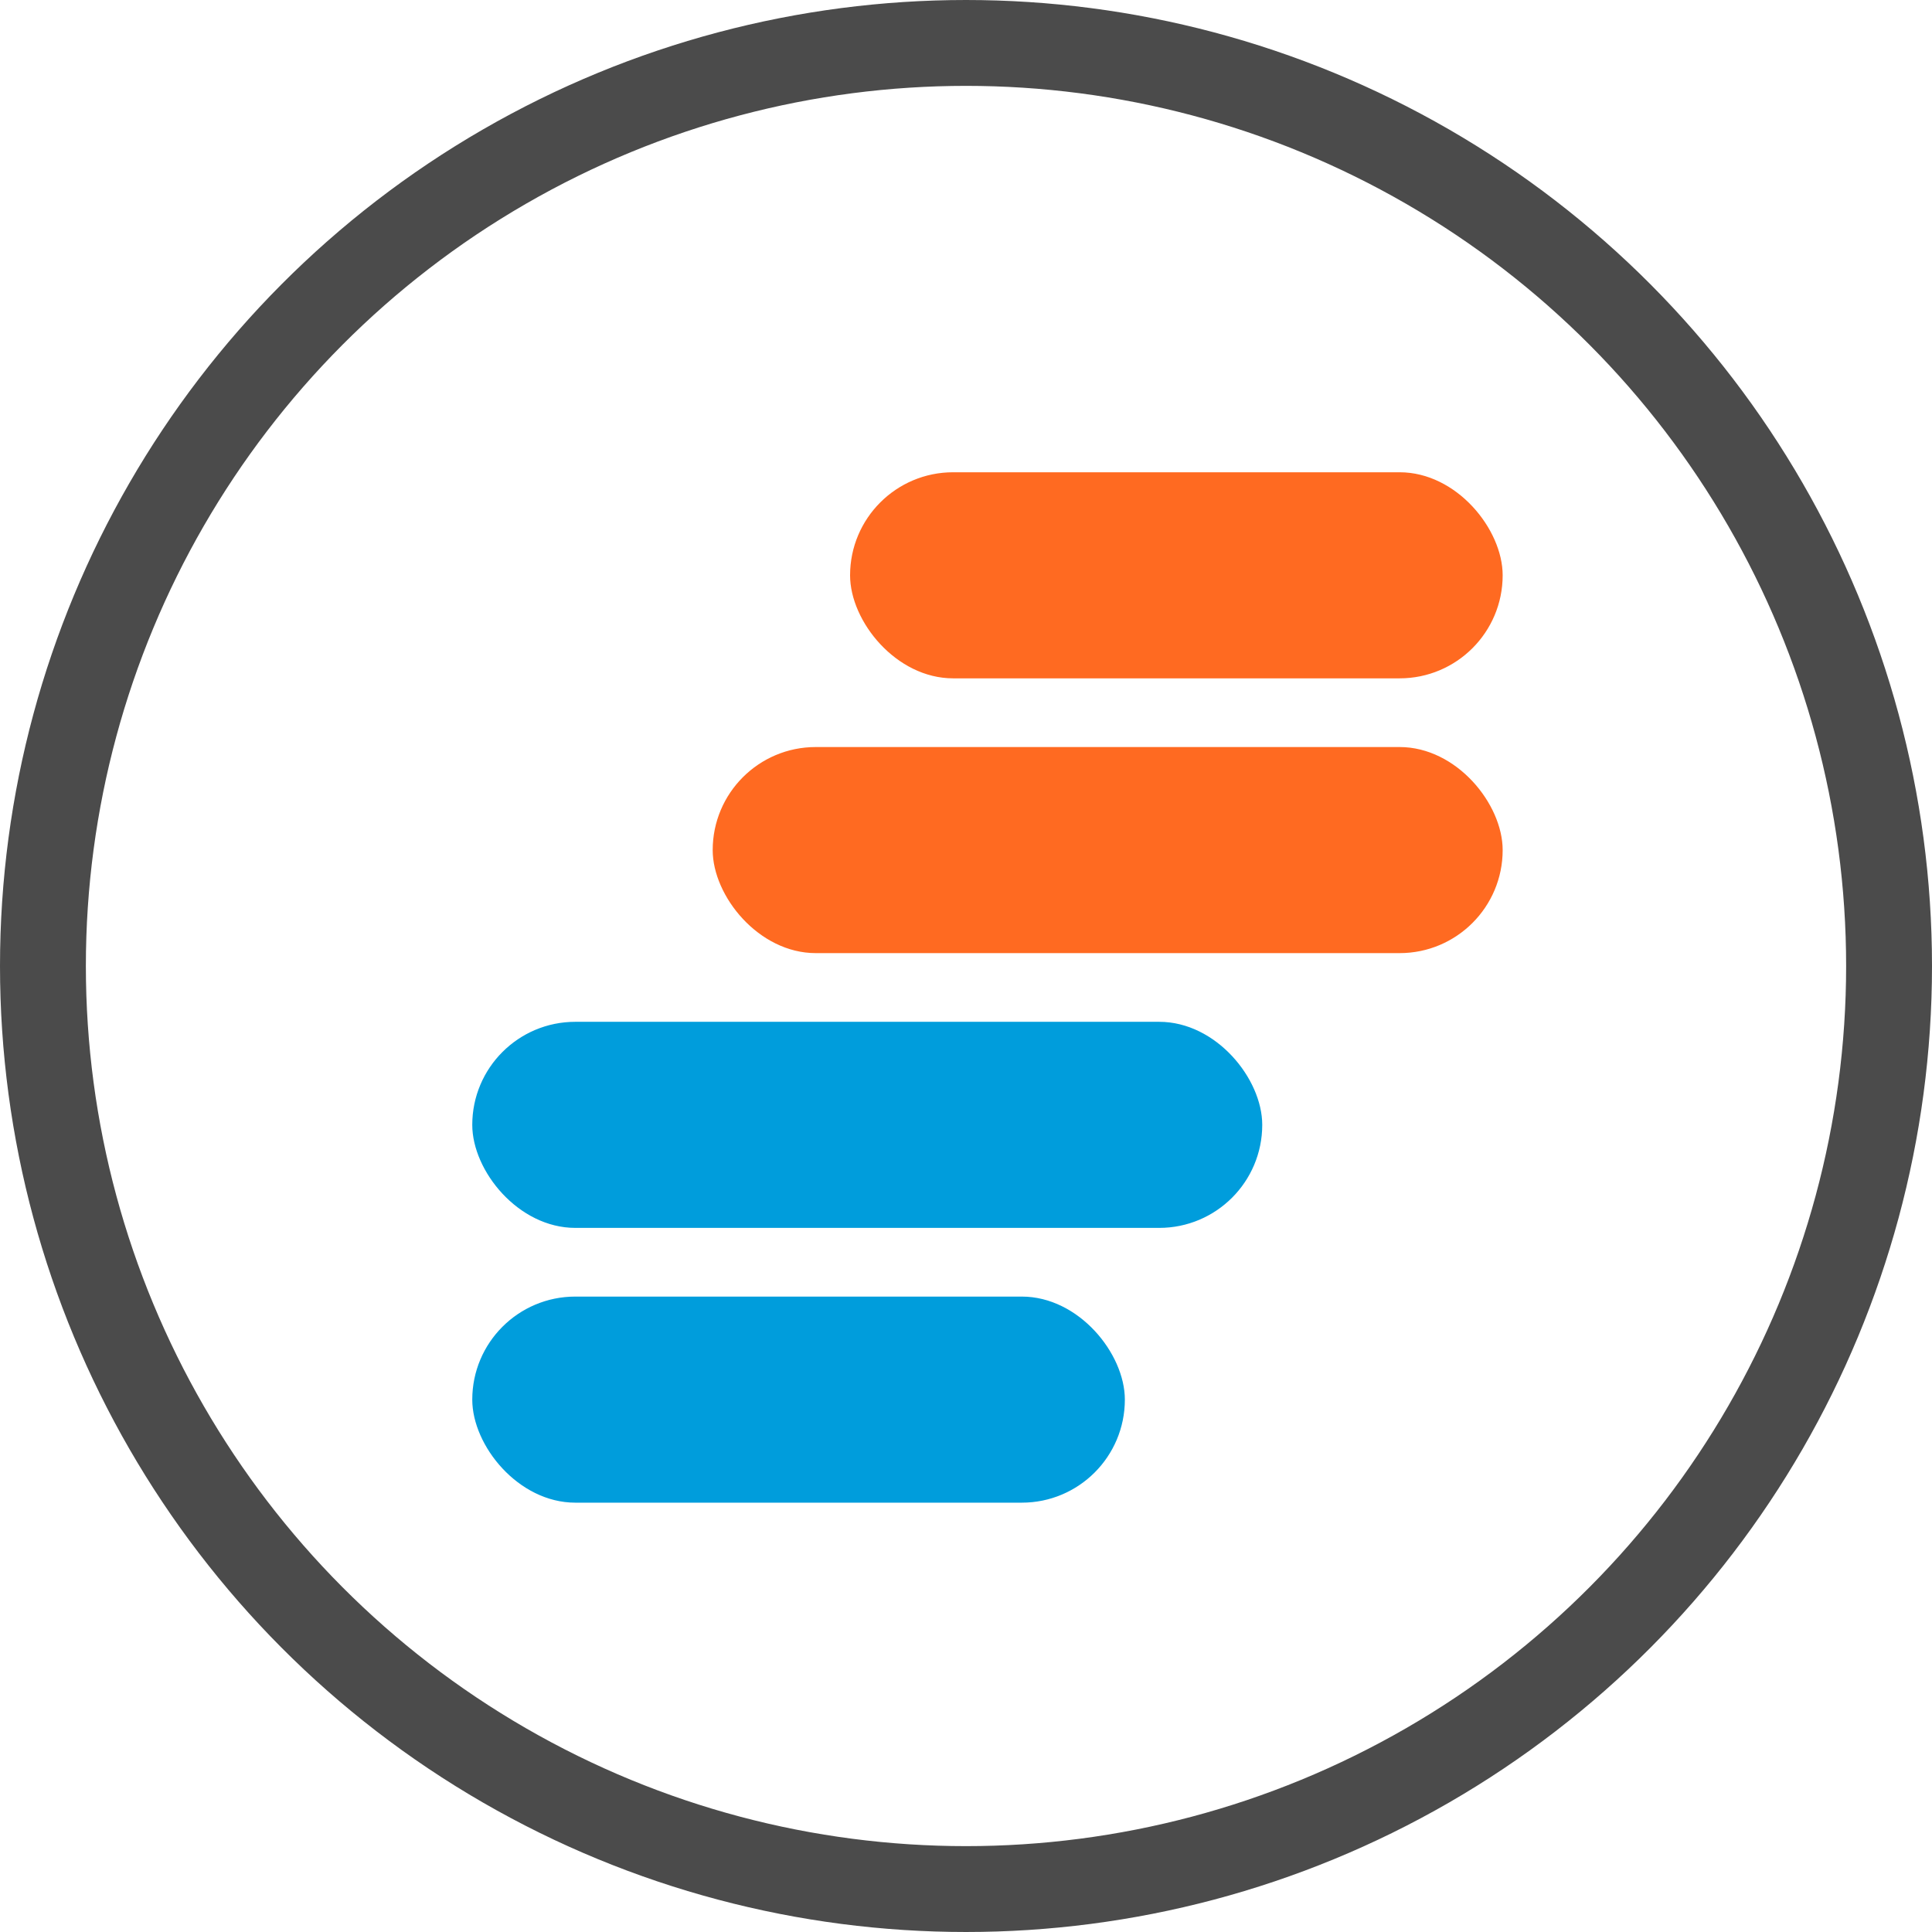 <?xml version="1.0" encoding="UTF-8"?>
<svg width="45px" height="45px" viewBox="0 0 45 45" version="1.1" xmlns="http://www.w3.org/2000/svg" xmlns:xlink="http://www.w3.org/1999/xlink">
    <!-- Generator: Sketch 54.1 (76490) - https://sketchapp.com -->
    <title>gsn-icon</title>
    <desc>Created with Sketch.</desc>
    <defs>
        <circle id="path-1" cx="20.5" cy="20.5" r="20.5"></circle>
    </defs>
    <g id="Page-1" stroke="none" stroke-width="1" fill="none" fill-rule="evenodd">
        <g id="ManyComm-/-OP-Home-Copy-4" transform="translate(-1367, -226)">
            <g id="Message-2" transform="translate(690, 228)">
                <g id="gsn-icon" transform="translate(679, 0)">
                    <mask id="mask-2" fill="white">
                        <use xlink:href="#path-1"></use>
                    </mask>
                    <circle stroke="#4B4B4B" stroke-width="2" cx="20.5" cy="20.5" r="21.5"></circle>
                    <g id="ManyComm-Logo" mask="url(#mask-2)">
                        <g transform="translate(9, 9)">
                            <rect id="Rectangle" fill="#FF6A21" x="8.8" y="0" width="15.2" height="4.8" rx="2.4"></rect>
                            <rect id="Rectangle-Copy-2" fill="#009DDC" x="0" y="12.8" width="18.4" height="4.8" rx="2.4"></rect>
                            <rect id="Rectangle-Copy" fill="#FF6A21" x="5.6" y="6.4" width="18.4" height="4.8" rx="2.4"></rect>
                            <rect id="Rectangle-Copy-3" fill="#009DDC" x="0" y="19.2" width="15.2" height="4.8" rx="2.4"></rect>
                        </g>
                    </g>
                </g>
            </g>
        </g>
    </g>
</svg>